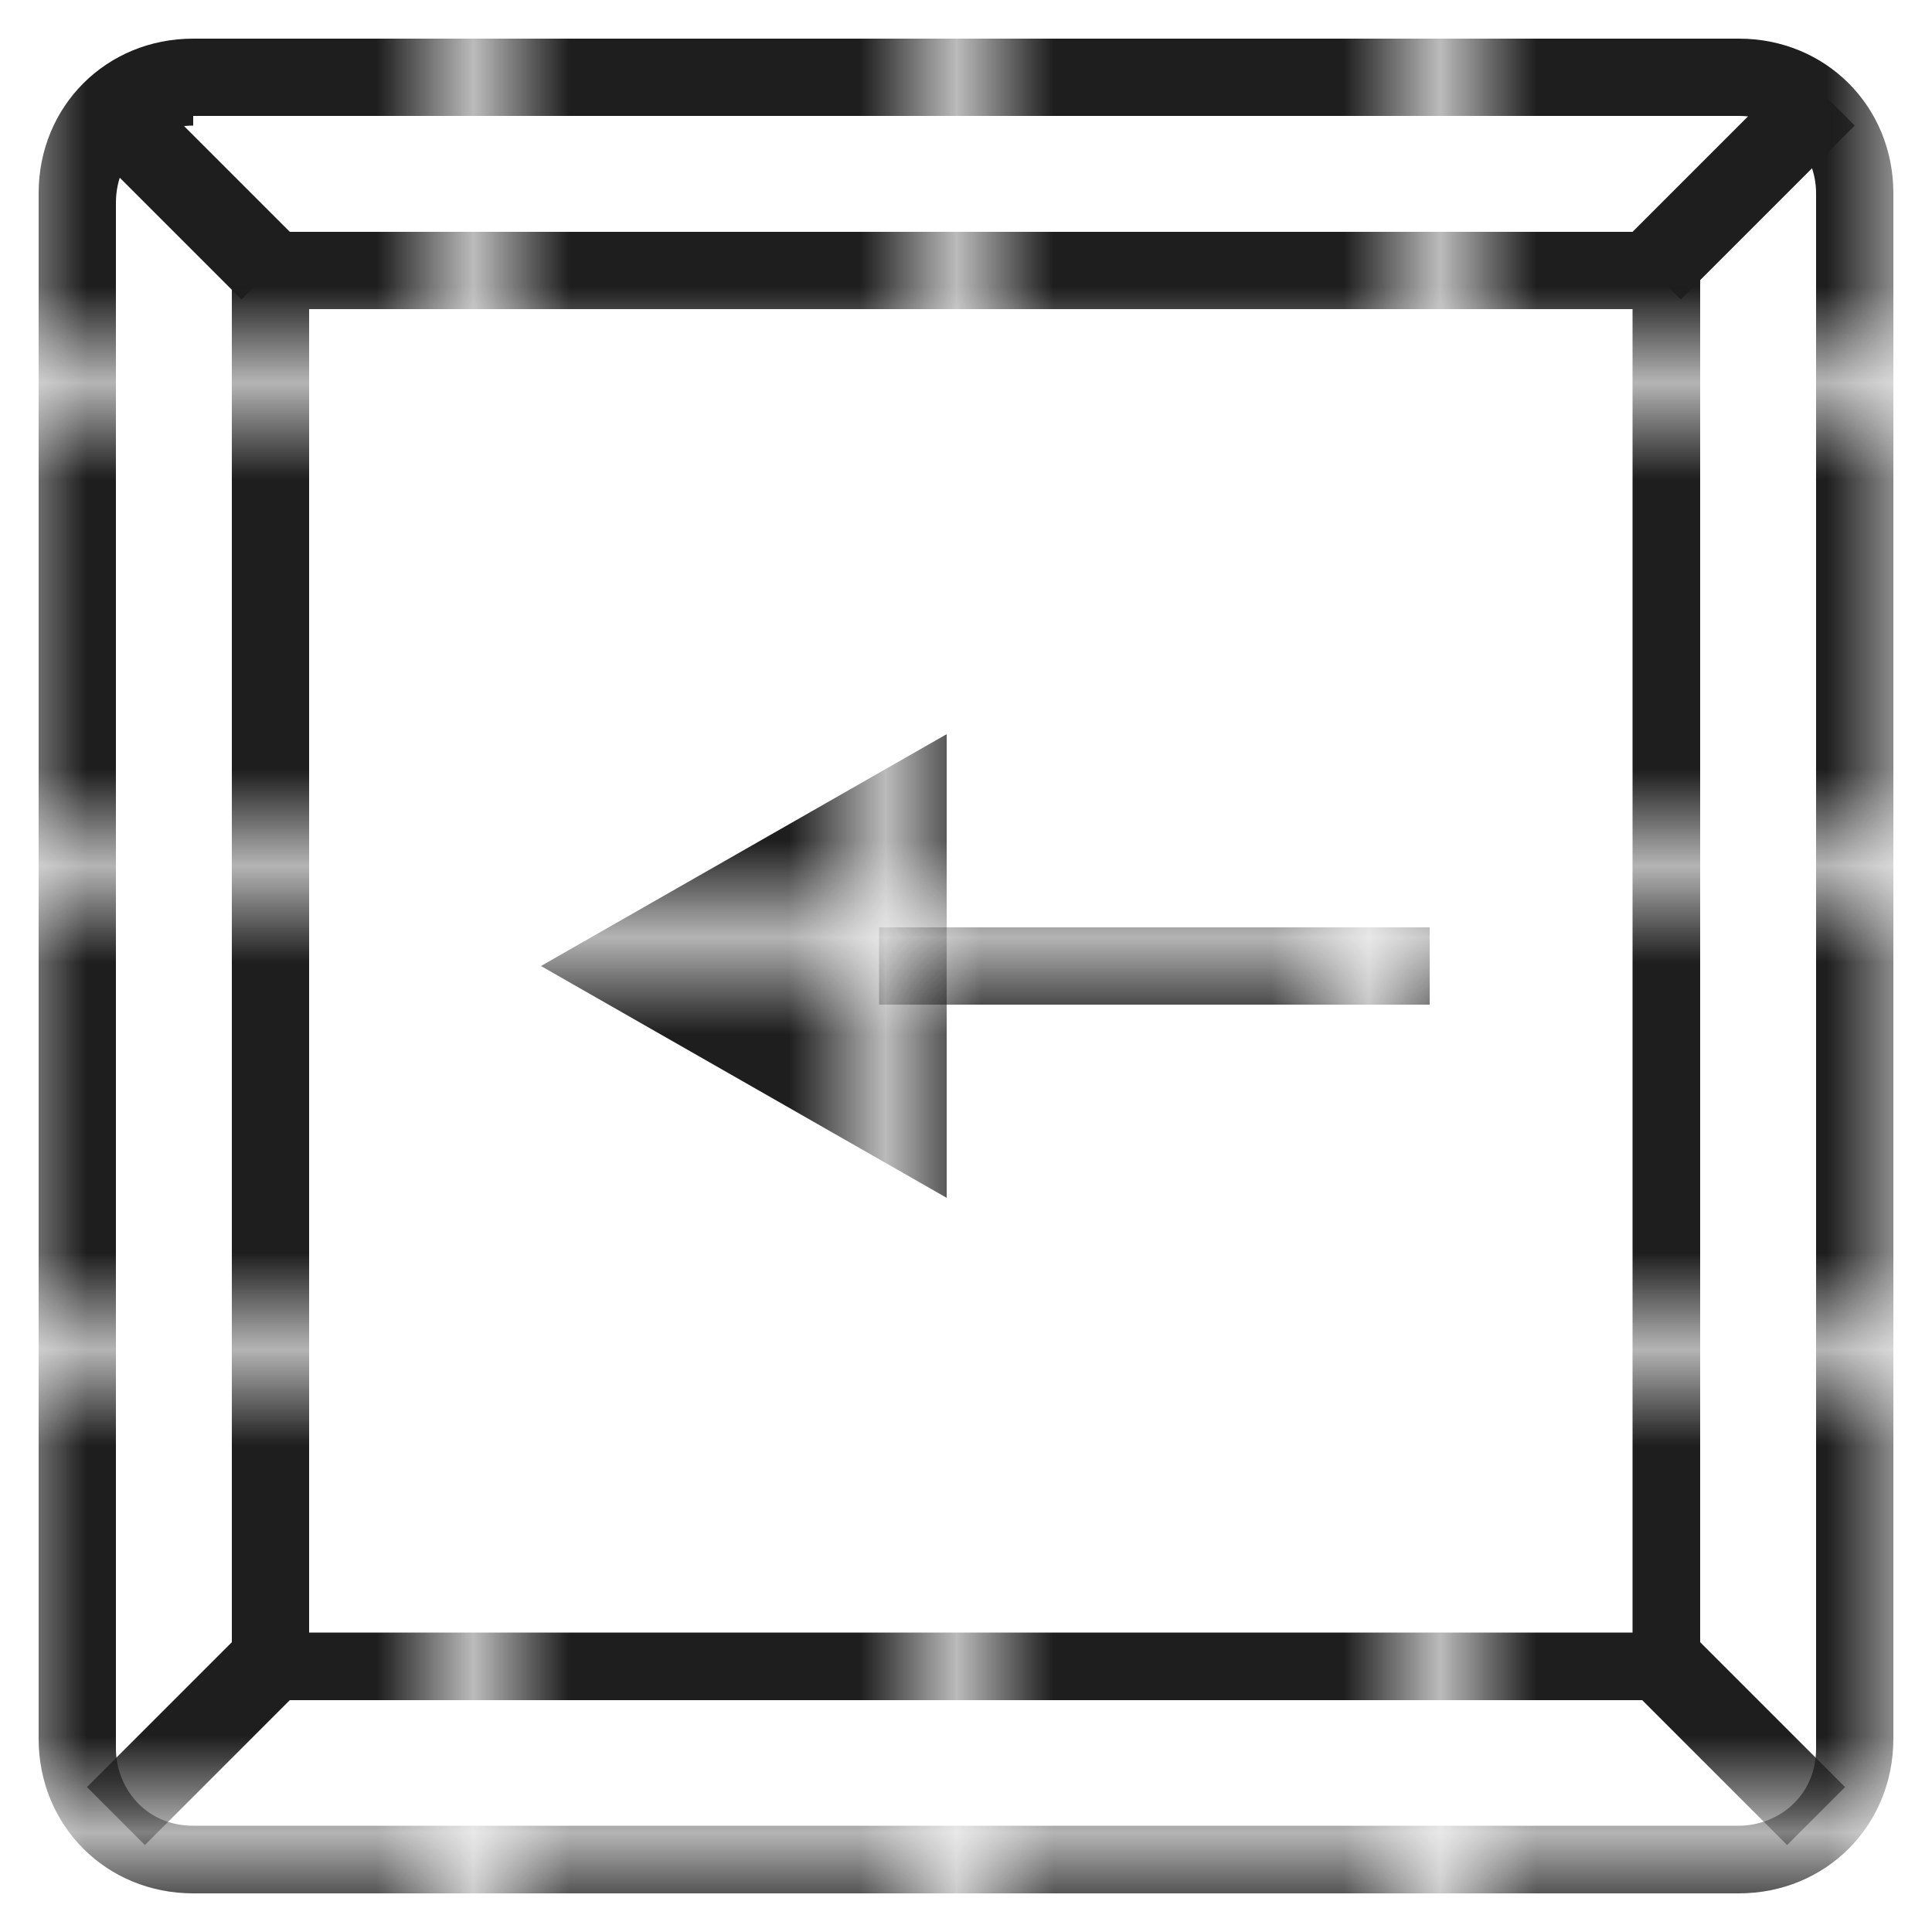 <?xml version="1.0" encoding="UTF-8"?>
<svg id="Layer_1" xmlns="http://www.w3.org/2000/svg" xmlns:xlink="http://www.w3.org/1999/xlink" version="1.1" viewBox="0 0 20 20">
  <!-- Generator: Adobe Illustrator 29.5.1, SVG Export Plug-In . SVG Version: 2.1.0 Build 141)  -->
  <defs>
    <style>
      .st0 {
        fill: none;
      }

      .st1 {
        fill: #1e1e1e;
      }

      .st2 {
        fill: url(#New_Pattern_Swatch_12);
      }

      .st3 {
        fill: url(#New_Pattern_Swatch_11);
      }

      .st4 {
        fill: #fff;
      }

      .st5 {
        fill: url(#New_Pattern_Swatch_1);
      }
    </style>
    <pattern id="New_Pattern_Swatch_1" data-name="New Pattern Swatch 1" x="0" y="0" width="4.3" height="4.3" patternTransform="translate(.4 -16341.6) scale(1 -1)" patternUnits="userSpaceOnUse" viewBox="0 0 4.3 4.3">
      <g>
        <rect class="st0" width="4.3" height="4.3"/>
        <g>
          <rect class="st0" width="4.3" height="4.3"/>
          <rect class="st1" width="4.3" height="4.3"/>
        </g>
      </g>
    </pattern>
    <pattern id="New_Pattern_Swatch_11" data-name="New Pattern Swatch 1" patternTransform="translate(-16361.4 -19.8) rotate(-180) scale(1 -1)" xlink:href="#New_Pattern_Swatch_1"/>
    <pattern id="New_Pattern_Swatch_12" data-name="New Pattern Swatch 1" patternTransform="translate(-16361.4 -19.8) rotate(-180) scale(1 -1)" xlink:href="#New_Pattern_Swatch_1"/>
  </defs>
  <g>
    <rect class="st4" x=".8" y=".8" width="18.4" height="18.4" rx="1.2" ry="1.2"/>
    <path class="st5" d="M18,19.6H2c-.9,0-1.6-.7-1.6-1.6V2c0-.9.7-1.6,1.6-1.6h16c.9,0,1.6.7,1.6,1.6v16c0,.9-.7,1.6-1.6,1.6h0ZM2,1.3c-.4,0-.8.3-.8.8v16c0,.4.3.8.8.8h16c.4,0,.8-.3.8-.8V2c0-.4-.3-.8-.8-.8H2Z"/>
  </g>
  <g>
    <rect class="st4" x="2.8" y="2.8" width="14.4" height="14.4" rx=".1" ry=".1"/>
    <path class="st5" d="M17.1,17.6H2.9c-.3,0-.5-.2-.5-.5V2.9c0-.3.2-.5.5-.5h14.2c.3,0,.5.2.5.5v14.2c0,.3-.2.5-.5.5h0ZM3.2,16.9h13.7V3.2H3.2v13.7h0Z"/>
  </g>
  <polygon class="st5" points="17.4 3.1 16.8 2.5 18.6 .7 19.2 1.3 17.4 3.1"/>
  <polygon class="st5" points="18.5 19.1 16.9 17.5 17.5 16.9 19.1 18.5 18.5 19.1"/>
  <polygon class="st5" points="2.5 3.1 .9 1.5 1.5 .9 3.1 2.5 2.5 3.1"/>
  <polygon class="st5" points="1.5 19.1 .9 18.5 2.5 16.9 3.1 17.5 1.5 19.1"/>
  <g>
    <polygon class="st3" points="14.8 10.4 9.1 10.4 9.1 9.6 14.8 9.6 14.8 10.4"/>
    <polygon class="st2" points="9.8 7.6 5.6 10 9.8 12.4 9.8 7.6"/>
  </g>
</svg>